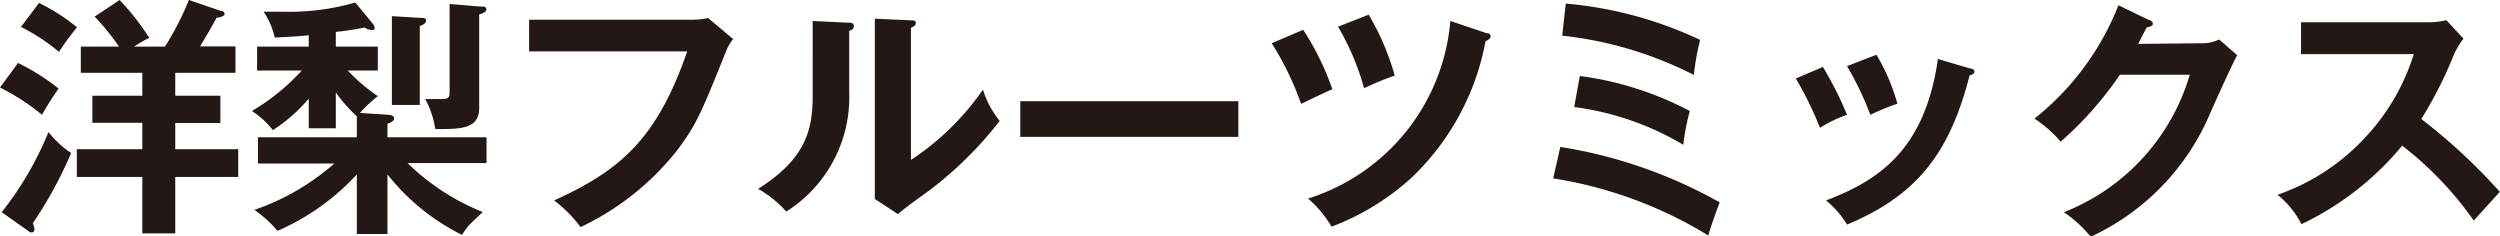 <svg xmlns="http://www.w3.org/2000/svg" viewBox="0 0 119.11 11.26" width="119.11" height="11.26"><path d="M.86 3a10.26 10.26 0 0 1 1.93 1.22A14.57 14.57 0 0 0 2 5.47a10.58 10.58 0 0 0-2-1.3zm-.78 7.11a15.68 15.68 0 0 0 2.23-3.82 4.55 4.55 0 0 0 1.08 1 19.67 19.67 0 0 1-1.83 3.35.74.74 0 0 1 .08.26c0 .06 0 .17-.13.17s-.07 0-.18-.08zM1.86.14A9.4 9.4 0 0 1 3.67 1.3a13.51 13.51 0 0 0-.86 1.17A9.78 9.78 0 0 0 1 1.28zm6.49 4.42h2.15v1.3H8.35v1.25h3v1.32h-3v2.69H6.78V8.43H3.66V7.11h3.12V5.85H4.4V4.56h2.38V3.47H3.85V2.22h1.82A12.08 12.08 0 0 0 4.51.79L5.7 0a12 12 0 0 1 1.41 1.8 6.66 6.66 0 0 0-.72.42h1.47A13.87 13.87 0 0 0 9 0l1.52.52c.16 0 .18.1.18.16s-.17.16-.38.16c-.32.6-.52.92-.79 1.37h1.69v1.26H8.35zm10.17.91c.11 0 .26.06.26.17s-.1.17-.32.26v.64h4.72v1.23h-3.76A10.83 10.83 0 0 0 23 10.1c-.1.11-.59.54-.67.65a5 5 0 0 0-.32.44 10.46 10.46 0 0 1-3.55-2.88v2.84H17V8.31A11.16 11.16 0 0 1 13.22 11a5.55 5.55 0 0 0-1.1-1 11.45 11.45 0 0 0 3.81-2.21h-3.64V6.54H17v-1a7.33 7.33 0 0 1-1-1.13v1.7h-1.29V4.7A7.72 7.72 0 0 1 13 6.2a4 4 0 0 0-1-.91 10.34 10.34 0 0 0 2.38-1.93h-2.13V2.22h2.46v-.54c-.55.06-1.08.08-1.62.11a3.61 3.61 0 0 0-.53-1.23h1a11.42 11.42 0 0 0 3.37-.44l.82 1a.36.36 0 0 1 .1.2c0 .07 0 .11-.13.11a.69.69 0 0 1-.35-.12 13.12 13.12 0 0 1-1.37.21v.7h2v1.14h-1.43A8.35 8.35 0 0 0 18 4.58a6.65 6.65 0 0 0-.85.8zM20 .85c.18 0 .3 0 .3.14s-.23.23-.3.25V5h-1.33V.77zm2.85-.54c.22 0 .32 0 .32.14s-.22.2-.34.24v4.46c0 1-.87 1-2.09 1a4.43 4.43 0 0 0-.48-1.43h.78c.36 0 .38-.11.38-.35V.19zm10.06.63a3.76 3.76 0 0 0 .83-.08l1.19 1a2.41 2.41 0 0 0-.37.66c-1.16 2.9-1.4 3.45-2.32 4.67a12.88 12.88 0 0 1-4.58 3.63 6.17 6.17 0 0 0-1.26-1.27c3.12-1.42 4.89-2.9 6.34-7.1h-7.53V.94zm7.49.14c.12 0 .28 0 .28.16s-.12.19-.22.23V4.4a6.44 6.44 0 0 1-3 5.68A5.15 5.15 0 0 0 36.12 9c2.28-1.45 2.6-2.81 2.6-4.46V1zm3-.11c.13 0 .23 0 .23.13s-.12.17-.23.23v6.29a12.49 12.49 0 0 0 3.43-3.35 4.49 4.49 0 0 0 .8 1.49 17.87 17.87 0 0 1-3.43 3.37c-1 .72-1.1.8-1.42 1.07l-1.1-.72V.89zM59 4.82v1.7H48.61v-1.7zm3.09-3.4a13.1 13.1 0 0 1 1.39 2.83c-.26.11-1 .46-1.49.7a14.18 14.18 0 0 0-1.4-2.89zm8.74.16c.16 0 .19.1.19.17s-.16.2-.24.2a12 12 0 0 1-3.5 6.49 11.87 11.87 0 0 1-3.84 2.36 5.22 5.22 0 0 0-1.12-1.34A9.73 9.73 0 0 0 69.1 1zM65.21.7a12 12 0 0 1 1.24 2.9c-.62.23-.71.26-1.46.6a12.23 12.23 0 0 0-1.24-2.93zM74.34 7a22.71 22.71 0 0 1 7.59 2.64c-.12.34-.42 1.13-.54 1.58A20.07 20.07 0 0 0 74 8.5zM74.6.17A18.81 18.81 0 0 1 81 1.9a12.62 12.62 0 0 0-.3 1.67 18 18 0 0 0-6.27-1.87zm.67 3.45a15.51 15.51 0 0 1 5.24 1.67 10.36 10.36 0 0 0-.31 1.61A13.57 13.57 0 0 0 75 5.1zm11.58-.43A16.69 16.69 0 0 1 88 5.47a6.16 6.16 0 0 0-1.29.62 16.45 16.45 0 0 0-1.15-2.35zm7 .07c.12 0 .22.06.22.16s-.16.16-.23.17C92.88 7.34 91.3 9.32 88 10.7a4.39 4.39 0 0 0-1-1.15c2.49-.95 4.71-2.39 5.33-6.74zm-4.45-.65a9.39 9.39 0 0 1 1 2.33 11.69 11.69 0 0 0-1.29.53A15 15 0 0 0 88 3.15zm15.5-.55a1.81 1.81 0 0 0 .83-.18l.86.75c-.2.35-.84 1.76-1.24 2.65a11.35 11.35 0 0 1-5.74 6 6 6 0 0 0-1.28-1.17 10.09 10.09 0 0 0 6-6.55H101a16.81 16.81 0 0 1-2.82 3.19 6.09 6.09 0 0 0-1.25-1.1 12.9 12.9 0 0 0 4-5.4l1.47.71c.06 0 .17.07.17.18s-.22.16-.29.16l-.41.79zm4.73.52V1.06h6.09a3.24 3.24 0 0 0 .83-.1l.82.88a3.9 3.9 0 0 0-.46.77 19.29 19.29 0 0 1-1.55 3.06 27.26 27.26 0 0 1 3.74 3.47l-1.24 1.37a16.41 16.41 0 0 0-3.41-3.57 14.05 14.05 0 0 1-4.8 3.74 4.31 4.31 0 0 0-1.14-1.4 10.24 10.24 0 0 0 4.25-2.81A10.16 10.16 0 0 0 115 2.58z" fill="#231815"/></svg>
